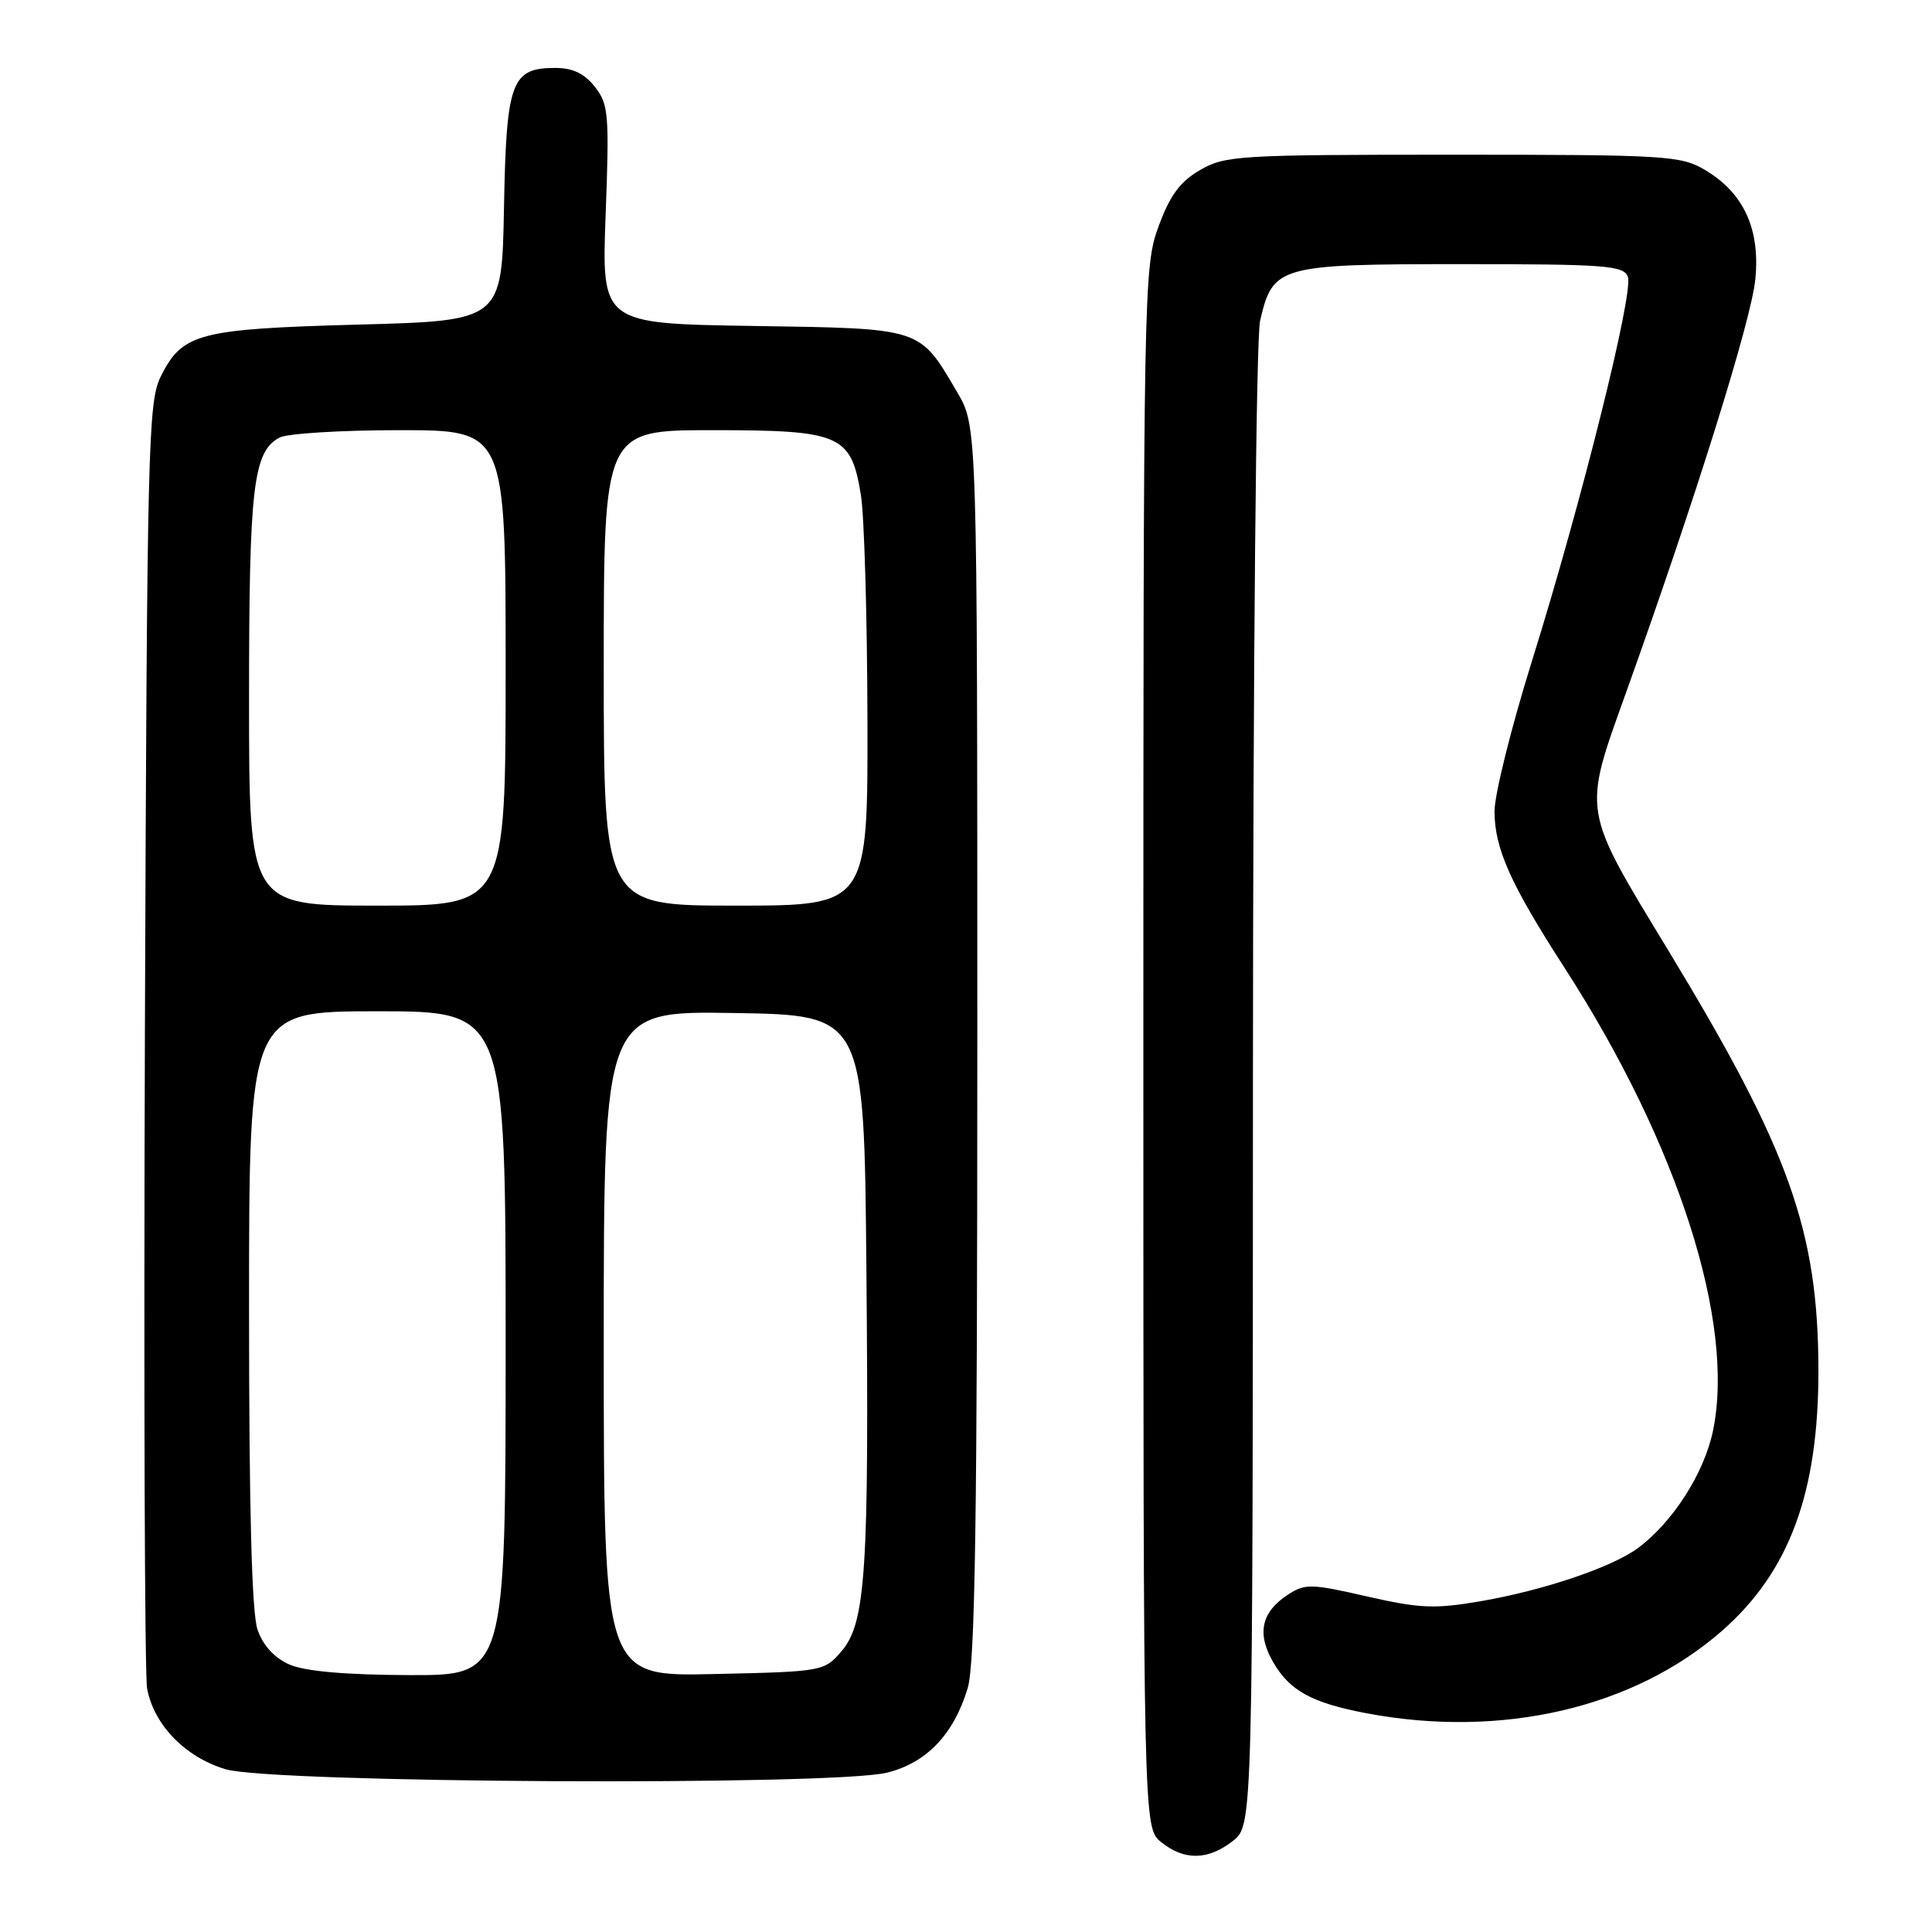 <?xml version="1.0" encoding="UTF-8" standalone="no"?>
<!DOCTYPE svg PUBLIC "-//W3C//DTD SVG 1.1//EN" "http://www.w3.org/Graphics/SVG/1.1/DTD/svg11.dtd" >
<svg xmlns="http://www.w3.org/2000/svg" xmlns:xlink="http://www.w3.org/1999/xlink" version="1.1" viewBox="0 0 256 256">
 <g >
 <path fill="currentColor"
d=" M 163.37 243.93 C 166.00 241.85 166.00 241.85 166.02 144.18 C 166.04 87.84 166.44 44.81 166.97 42.50 C 168.66 35.21 169.40 35.00 193.64 35.00 C 212.69 35.00 215.13 35.18 215.70 36.66 C 216.50 38.74 209.53 66.66 202.97 87.66 C 200.25 96.37 198.03 105.30 198.03 107.50 C 198.05 112.47 200.13 117.12 207.38 128.35 C 222.36 151.59 229.95 175.28 226.98 189.59 C 225.81 195.22 221.62 201.75 217.00 205.15 C 213.56 207.69 204.43 210.76 196.13 212.18 C 190.13 213.21 188.12 213.13 181.15 211.54 C 173.70 209.83 172.93 209.82 170.63 211.32 C 167.11 213.63 166.51 216.47 168.72 220.28 C 170.92 224.05 173.84 225.64 181.04 227.01 C 198.99 230.41 216.58 226.31 228.27 216.01 C 237.14 208.18 240.98 197.71 240.95 181.50 C 240.91 163.06 237.07 152.33 221.12 126.04 C 209.53 106.94 209.69 107.87 215.46 91.77 C 224.64 66.14 232.06 42.45 232.59 37.00 C 233.25 30.33 231.04 25.54 225.89 22.50 C 222.70 20.62 220.70 20.50 192.50 20.50 C 164.12 20.50 162.31 20.61 159.00 22.54 C 156.35 24.08 155.01 25.91 153.50 30.04 C 151.55 35.37 151.50 37.99 151.50 138.84 C 151.50 242.18 151.50 242.18 153.86 244.09 C 156.92 246.56 160.08 246.51 163.37 243.93 Z  M 117.57 234.88 C 122.80 233.56 126.37 229.82 128.22 223.70 C 129.21 220.44 129.50 201.23 129.50 138.00 C 129.50 56.50 129.50 56.50 126.85 52.00 C 121.77 43.35 122.36 43.54 99.75 43.19 C 79.71 42.88 79.71 42.88 80.25 28.44 C 80.75 15.13 80.64 13.81 78.82 11.50 C 77.44 9.74 75.88 9.00 73.58 9.00 C 67.74 9.00 67.09 10.78 66.78 27.55 C 66.50 42.50 66.50 42.50 47.50 43.01 C 26.28 43.59 24.16 44.15 21.30 49.89 C 19.62 53.26 19.48 58.98 19.20 137.00 C 19.04 182.93 19.17 221.95 19.49 223.72 C 20.37 228.51 24.48 232.78 29.83 234.42 C 35.85 236.28 110.49 236.66 117.57 234.88 Z  M 38.38 220.57 C 36.37 219.69 34.87 218.06 34.13 215.96 C 33.36 213.74 33.00 200.11 33.00 173.35 C 33.00 134.00 33.00 134.00 50.00 134.00 C 67.00 134.00 67.00 134.00 67.00 178.00 C 67.00 222.00 67.00 222.00 54.25 221.96 C 45.80 221.93 40.45 221.46 38.38 220.57 Z  M 80.00 178.05 C 80.00 133.95 80.00 133.95 97.25 134.23 C 114.50 134.50 114.50 134.50 114.80 168.00 C 115.17 208.21 114.72 215.05 111.50 218.80 C 109.20 221.47 109.03 221.50 94.59 221.82 C 80.00 222.15 80.00 222.15 80.00 178.05 Z  M 33.00 92.65 C 33.00 64.45 33.54 59.85 37.04 57.98 C 38.05 57.44 45.20 57.00 52.93 57.00 C 67.00 57.00 67.00 57.00 67.00 88.50 C 67.00 120.00 67.00 120.00 50.00 120.00 C 33.00 120.00 33.00 120.00 33.00 92.65 Z  M 80.00 88.50 C 80.00 57.00 80.00 57.00 94.39 57.00 C 111.41 57.00 112.76 57.59 114.07 65.56 C 114.52 68.28 114.91 81.64 114.94 95.25 C 115.00 120.00 115.00 120.00 97.50 120.00 C 80.00 120.00 80.00 120.00 80.00 88.50 Z "/>
</g>
</svg>